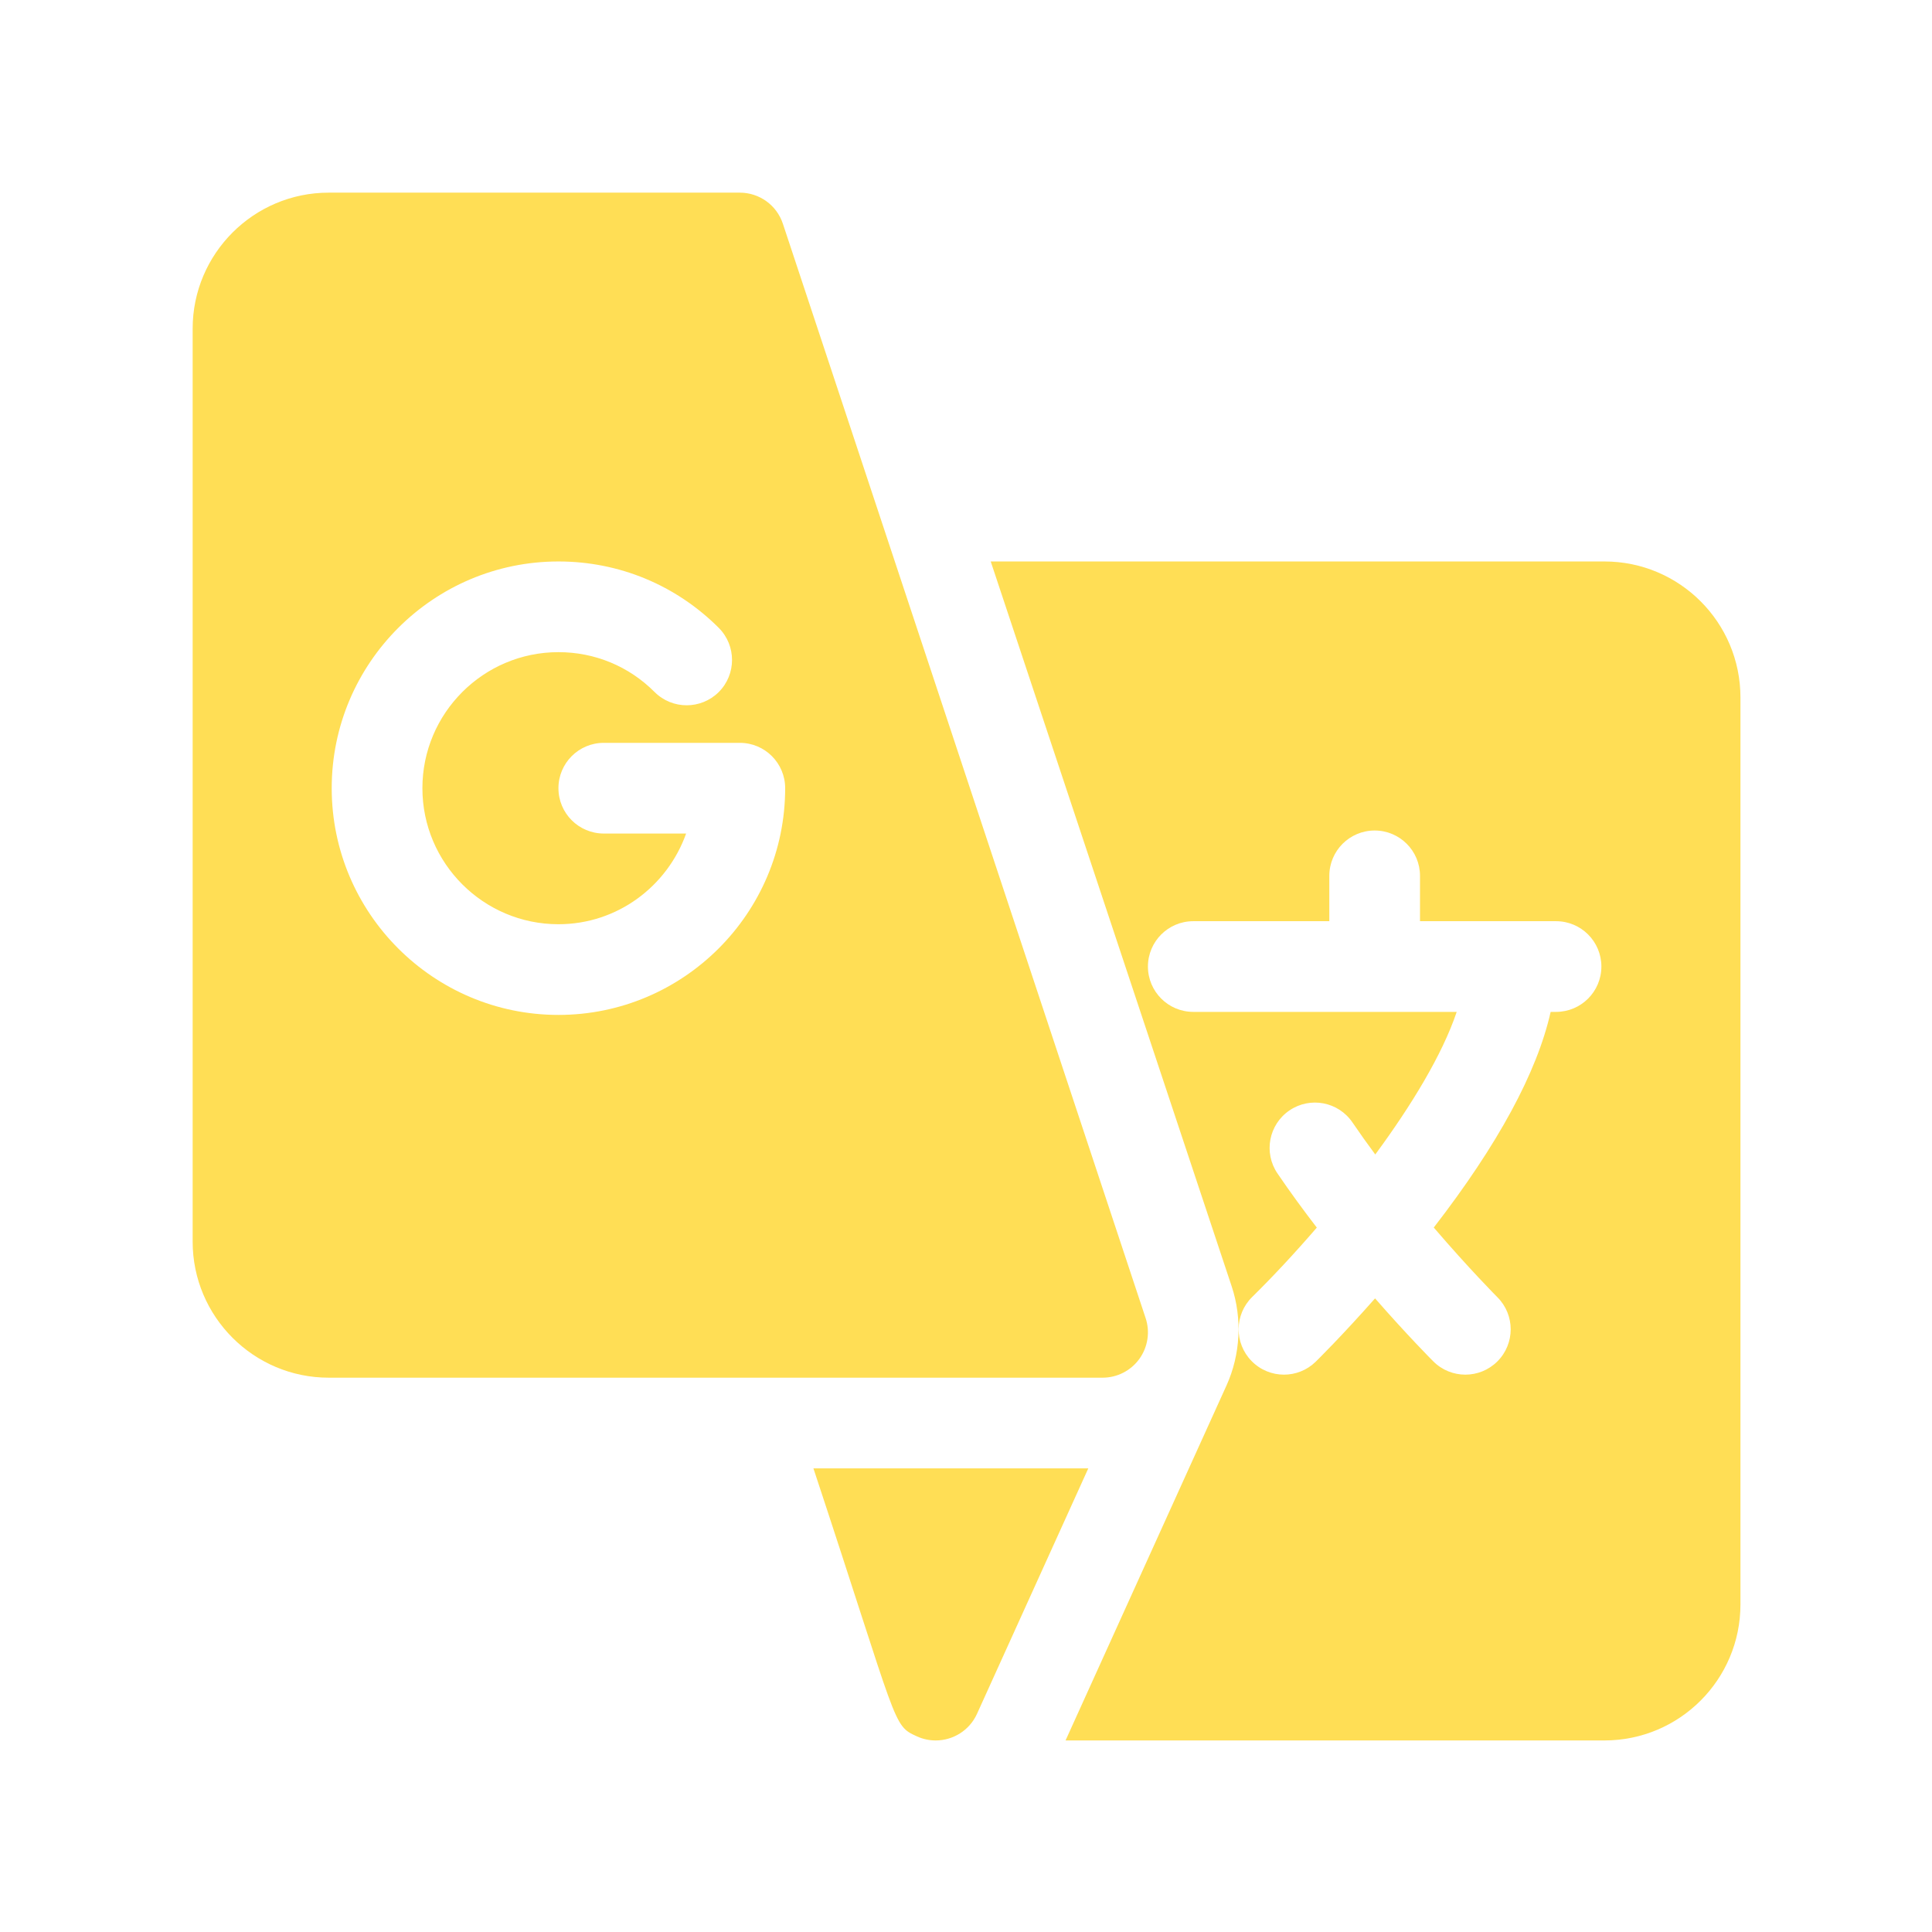 <?xml version="1.0" encoding="UTF-8" standalone="no"?>
<svg
   xmlns:dc="http://purl.org/dc/elements/1.1/"
   xmlns:cc="http://creativecommons.org/ns#"
   xmlns:rdf="http://www.w3.org/1999/02/22-rdf-syntax-ns#"
   xmlns:svg="http://www.w3.org/2000/svg"
   xmlns="http://www.w3.org/2000/svg"
   xmlns:sodipodi="http://sodipodi.sourceforge.net/DTD/sodipodi-0.dtd"
   xmlns:inkscape="http://www.inkscape.org/namespaces/inkscape"
   width="1000"
   height="1000"
   viewBox="0 0 264.583 264.583"
   version="1.1"
   id="svg8"
   sodipodi:docname="translate.svg"
   inkscape:version="1.0 (4035a4f, 2020-05-01)">
  <defs
     id="defs2" />
  <sodipodi:namedview
     id="base"
     pagecolor="#ffffff"
     bordercolor="#666666"
     borderopacity="1.0"
     inkscape:pageopacity="0.0"
     inkscape:pageshadow="2"
     inkscape:zoom="0.35"
     inkscape:cx="400"
     inkscape:cy="560"
     inkscape:document-units="mm"
     inkscape:current-layer="g1043"
     inkscape:document-rotation="0"
     showgrid="false"
     units="px"
     inkscape:window-width="1440"
     inkscape:window-height="900"
     inkscape:window-x="0"
     inkscape:window-y="0"
     inkscape:window-maximized="0" />
  <g
     inkscape:label="Layer 1"
     inkscape:groupmode="layer"
     id="layer1">
    <g
       id="g1043"
       transform="matrix(0.414,0,0,0.414,26.383,26.383)"
       style="fill:#d8b6ea;fill-opacity:1">
      <path
         id="path1024"
         d="m 45,392 h 256 c 4.819,0 9.346,-2.314 12.173,-6.226 2.813,-3.926 3.589,-8.95 2.051,-13.521 L 195.238,10.269 C 193.202,4.131 187.46,0 181,0 H 45 C 20.186,0 0,20.186 0,45 v 302 c 0,24.814 20.186,45 45,45 z m 76,-270 c 20.054,0 38.877,7.808 53.042,21.973 5.845,5.874 5.845,15.366 -0.015,21.226 -5.859,5.83 -15.366,5.845 -21.226,-0.015 C 144.32,156.673 133.026,152 121,152 c -24.814,0 -45,20.186 -45,45 0,24.814 20.186,45 45,45 19.53,0 36.024,-12.578 42.237,-30 H 136 c -8.291,0 -15,-6.709 -15,-15 0,-8.291 6.709,-15 15,-15 h 45 c 8.291,0 15,6.709 15,15 0,41.353 -33.647,75 -75,75 -41.353,0 -75,-33.647 -75,-75 0,-41.353 33.647,-75 75,-75 z"
         style="fill:#ffde55;fill-opacity:1" />
      <g
         id="g1028"
         style="fill:#ffde55;fill-opacity:1">
        <path
           id="path1026"
           d="M 467,122 H 263.995 l 79.712,239.8 c 3.534,10.626 2.908,22.574 -1.719,32.777 L 288.747,512 H 467 c 24.853,0 45,-20.147 45,-45 V 167 c 0,-24.853 -20.147,-45 -45,-45 z m -16,148.996 h -1.786 c -4.484,19.98 -17.43,43.89 -38.663,71.338 11.719,13.667 20.902,22.901 21.059,23.059 5.854,5.86 5.851,15.357 -0.007,21.212 -2.929,2.927 -6.767,4.391 -10.604,4.391 -3.838,0 -7.676,-1.464 -10.604,-4.393 -0.619,-0.619 -8.601,-8.637 -19.264,-20.837 -10.925,12.371 -19.106,20.43 -19.624,20.937 -2.92,2.865 -6.714,4.293 -10.505,4.293 -3.887,0 -7.771,-1.501 -10.708,-4.494 -5.802,-5.913 -5.712,-15.41 0.201,-21.212 6.484,-6.37 13.873,-14.245 21.369,-22.94 -4.397,-5.708 -8.809,-11.731 -13.017,-17.919 -4.658,-6.851 -2.881,-16.18 3.969,-20.839 6.85,-4.659 16.179,-2.881 20.838,3.969 2.445,3.596 4.98,7.143 7.547,10.609 11.919,-16.178 22.167,-32.99 26.938,-47.174 H 331 c -8.284,0 -15,-6.716 -15,-15 0,-8.284 6.716,-15 15,-15 h 45 v -15 c 0,-8.284 6.716,-15 15,-15 8.284,0 15,6.716 15,15 v 15 h 45 c 8.284,0 15,6.716 15,15 0,8.284 -6.716,15 -15,15 z"
           style="fill:#ffde55;fill-opacity:1" />
      </g>
      <path
         id="path1030"
         d="m 205.348,422 c 28.351,85.716 26.013,84.921 34.254,88.658 2.01,0.911 4.114,1.343 6.186,1.342 5.706,0 11.16,-3.274 13.67,-8.809 L 296.271,422 Z"
         style="fill:#ffde55;fill-opacity:1" />
    </g>
  </g>
</svg>
